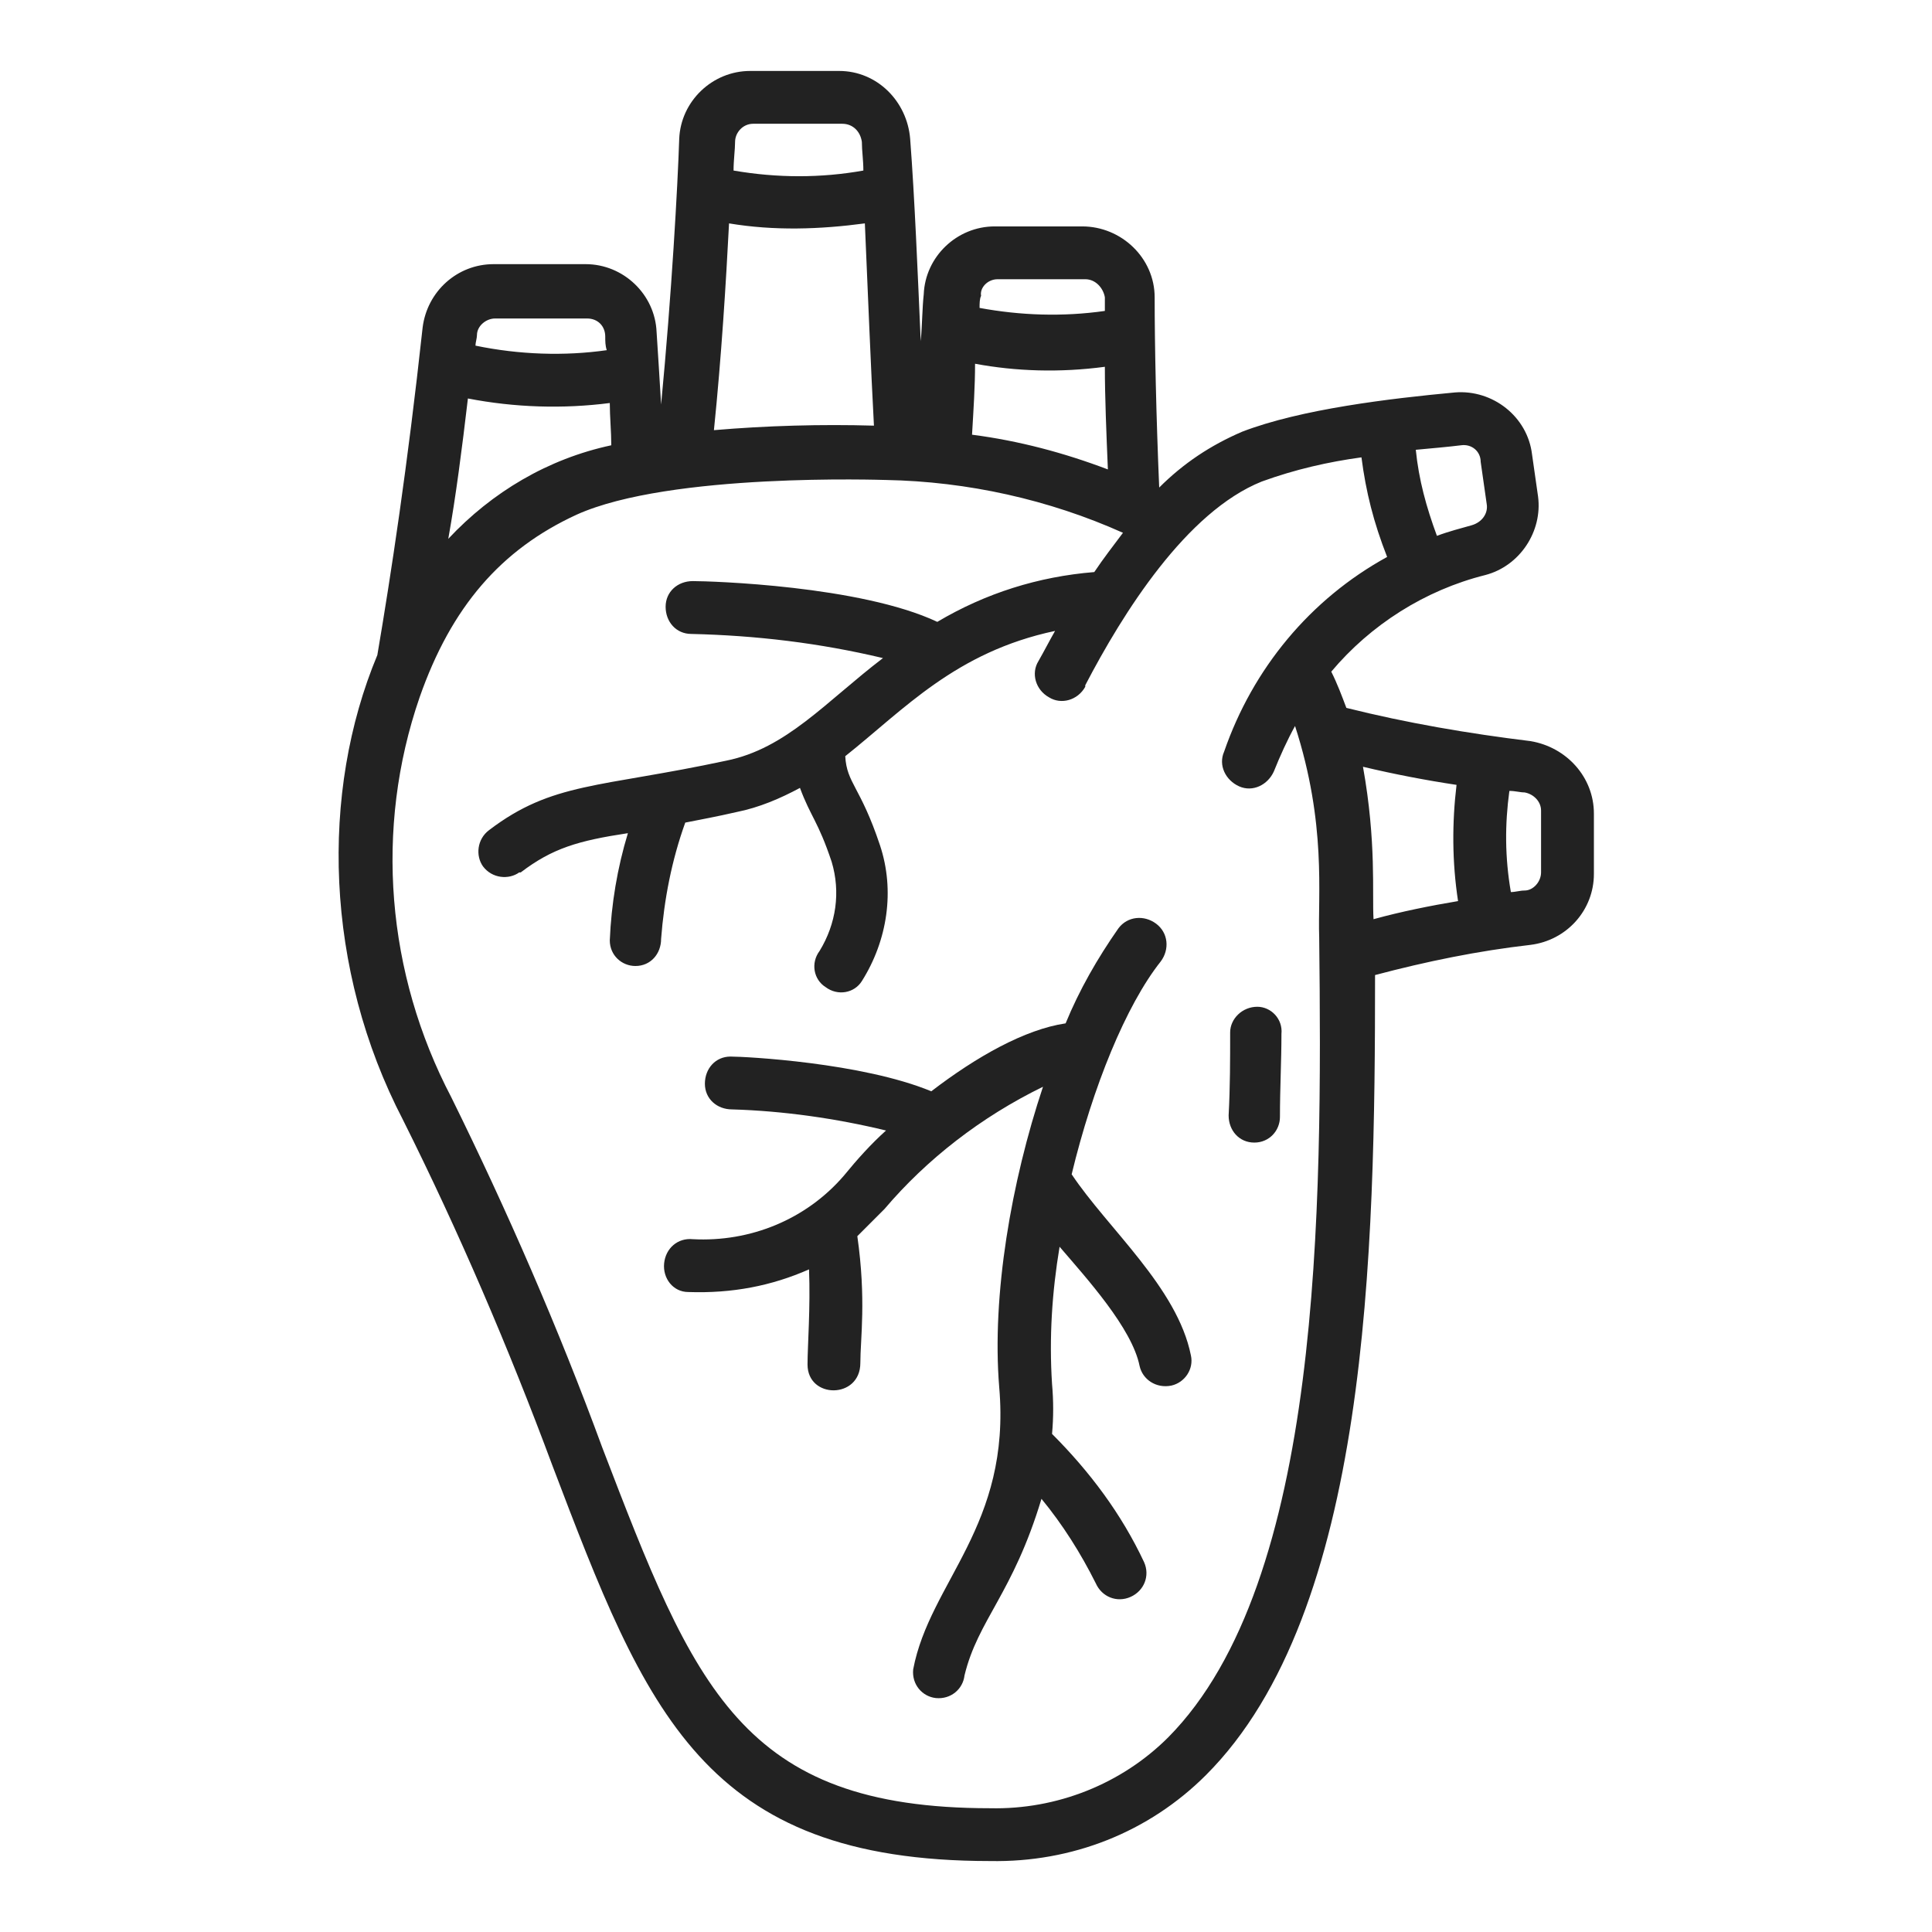 <svg width="80" height="80" viewBox="0 0 80 80" fill="none" xmlns="http://www.w3.org/2000/svg">
<path d="M63.375 30.688C60.812 30.375 58.25 29.938 55.75 29.312C55.562 28.812 55.375 28.312 55.125 27.812C56.75 25.875 59 24.438 61.5 23.812C62.938 23.438 63.875 22 63.688 20.562L63.438 18.812C63.25 17.25 61.812 16.125 60.25 16.25C57.562 16.5 53.875 16.938 51.438 17.875C50.125 18.438 49 19.188 48 20.188C47.875 17.25 47.812 14.312 47.812 12.312C47.812 10.688 46.438 9.375 44.812 9.375H41.188C39.625 9.375 38.312 10.625 38.25 12.188C38.188 12.75 38.188 13.438 38.125 14.125C38 11.312 37.875 8.188 37.688 5.75C37.562 4.188 36.312 2.938 34.75 2.938H31.062C29.5 2.938 28.188 4.188 28.125 5.75C28.062 7.688 27.812 12.188 27.375 16.75C27.312 15.688 27.25 14.688 27.188 13.75C27.125 12.188 25.812 10.938 24.25 10.938H20.438C18.938 10.938 17.688 12.062 17.5 13.562C16.875 19.312 16.188 23.812 15.625 27.125C13.25 32.812 13.438 40.125 16.688 46.375C19 51 21.062 55.812 22.875 60.688C26.75 70.875 29.125 77.062 41 77.062C44.375 77.125 47.562 75.875 49.938 73.5C56.688 66.75 56.938 51.875 56.938 40.375C59.062 39.812 61.188 39.375 63.375 39.125C64.875 38.938 66 37.688 66 36.188V33.688C66 32.188 64.875 30.938 63.375 30.688V30.688ZM60.312 32.5C60.125 34.062 60.125 35.688 60.375 37.312C59.25 37.5 58 37.75 56.875 38.062C56.812 37 57 34.875 56.438 31.75C57.75 32.062 59.062 32.312 60.312 32.5V32.5ZM60.5 18.438C60.938 18.375 61.312 18.688 61.312 19.125L61.562 20.875C61.625 21.25 61.375 21.625 60.938 21.75C60.5 21.875 60 22 59.5 22.188C59.062 21 58.75 19.875 58.625 18.625C59.312 18.562 60 18.5 60.5 18.438ZM30.188 9.25C32.062 9.562 33.938 9.5 35.812 9.25C35.938 12.125 36.062 15.312 36.188 17.625C34 17.562 31.75 17.625 29.562 17.812C29.875 14.75 30.062 11.688 30.188 9.25V9.25ZM45.875 19.438C44.062 18.75 42.188 18.25 40.25 18C40.312 16.938 40.375 16 40.375 15.062C42.062 15.375 43.875 15.438 45.75 15.188C45.75 16.438 45.812 17.938 45.875 19.438ZM41.312 11.562H44.938C45.375 11.562 45.688 11.938 45.75 12.312V12.875C44 13.125 42.25 13.062 40.562 12.75C40.562 12.562 40.562 12.375 40.625 12.25C40.562 11.938 40.875 11.562 41.312 11.562V11.562ZM31.188 5.125H34.875C35.312 5.125 35.625 5.438 35.688 5.875C35.688 6.25 35.75 6.625 35.75 7.062C34 7.375 32.188 7.375 30.375 7.062C30.375 6.625 30.438 6.188 30.438 5.875C30.438 5.5 30.75 5.125 31.188 5.125ZM20.5 13.188H24.312C24.75 13.188 25.062 13.5 25.062 13.938C25.062 14.125 25.062 14.312 25.125 14.5C23.375 14.75 21.5 14.688 19.688 14.312C19.688 14.188 19.75 14 19.75 13.875C19.75 13.5 20.125 13.188 20.5 13.188V13.188ZM19.375 16.5C21.312 16.875 23.312 16.938 25.25 16.688C25.25 17.25 25.312 17.875 25.312 18.438C22.688 19 20.375 20.375 18.562 22.312C18.875 20.562 19.125 18.625 19.375 16.5V16.5ZM48.375 71.938C46.438 73.875 43.75 74.938 41 74.875C30.688 74.875 28.75 69.875 24.938 59.938C23.125 55 21 50.125 18.688 45.438C16 40.312 15.5 34.312 17.375 28.875C18.688 25.125 20.75 22.75 23.875 21.312C27.75 19.562 36.562 19.875 36.688 19.875C40.062 19.938 43.438 20.688 46.5 22.062C46.125 22.562 45.688 23.125 45.312 23.688C43 23.875 40.812 24.562 38.812 25.75C35.625 24.25 29.438 24.062 28.688 24.062C28.062 24.062 27.562 24.5 27.562 25.125C27.562 25.75 28 26.25 28.625 26.25C31.312 26.312 33.938 26.625 36.562 27.25C34.188 29.062 32.562 31 30.062 31.5C24.812 32.625 22.875 32.375 20.25 34.375C19.75 34.75 19.688 35.438 20 35.875C20.375 36.375 21.062 36.438 21.5 36.125H21.562C22.875 35.125 23.938 34.812 26 34.5C25.562 35.938 25.312 37.438 25.25 38.938C25.25 39.562 25.75 40 26.312 40C26.938 40 27.375 39.5 27.375 38.875C27.5 37.25 27.812 35.625 28.375 34.062C29 33.938 29.688 33.812 30.5 33.625C31.438 33.438 32.312 33.062 33.125 32.625C33.562 33.812 33.875 34 34.438 35.688C34.812 36.938 34.625 38.25 33.938 39.375C33.562 39.875 33.688 40.562 34.188 40.875C34.688 41.25 35.375 41.125 35.688 40.625C36.75 38.938 37.062 36.875 36.438 35C35.625 32.562 35.062 32.438 35 31.312C37.438 29.375 39.562 27 43.688 26.125C43.438 26.562 43.25 26.938 43 27.375C42.688 27.875 42.875 28.562 43.438 28.875C43.938 29.188 44.625 29 44.938 28.438V28.375C46.5 25.375 49.125 21.188 52.25 19.938C53.625 19.438 55 19.125 56.375 18.938C56.562 20.375 56.875 21.625 57.438 23.062C54.25 24.812 51.875 27.688 50.688 31.125C50.438 31.688 50.75 32.312 51.312 32.562C51.875 32.812 52.5 32.5 52.75 31.938C53 31.312 53.312 30.625 53.625 30.062C54.938 34.125 54.562 37.062 54.625 38.812C54.75 50.062 54.75 65.5 48.375 71.938V71.938ZM63.812 36.125C63.812 36.5 63.5 36.875 63.125 36.875C62.938 36.875 62.75 36.938 62.562 36.938C62.312 35.5 62.312 34.125 62.5 32.75C62.75 32.75 62.938 32.812 63.125 32.812C63.5 32.875 63.812 33.188 63.812 33.562V36.125Z" fill="#222222"/>
<path d="M52.062 41.688C51.438 41.688 50.938 42.188 50.938 42.75C50.938 43.875 50.938 45 50.875 46.188C50.875 46.812 51.312 47.312 51.938 47.312C52.562 47.312 53 46.812 53 46.25C53 45.062 53.062 43.938 53.062 42.812C53.125 42.188 52.625 41.688 52.062 41.688V41.688Z" fill="#222222"/>
<path d="M44.375 48.625C45.25 45 46.625 41.625 48.063 39.812C48.438 39.312 48.375 38.625 47.875 38.25C47.375 37.875 46.688 37.938 46.313 38.438C45.438 39.688 44.688 41 44.125 42.375C42.438 42.625 40.438 43.75 38.563 45.188C35.688 44 30.875 43.75 30.25 43.75C29.625 43.75 29.188 44.25 29.188 44.875C29.188 45.5 29.688 45.938 30.313 45.938C32.438 46 34.625 46.312 36.688 46.812C36.063 47.375 35.5 48 34.938 48.688C33.375 50.5 31.063 51.438 28.688 51.312C28.063 51.25 27.563 51.688 27.5 52.312C27.438 52.938 27.875 53.5 28.5 53.5C30.313 53.562 31.938 53.25 33.5 52.562C33.563 54.125 33.438 55.75 33.438 56.5C33.438 57.938 35.625 57.938 35.625 56.438C35.625 55.438 35.875 53.812 35.5 51.188C35.875 50.812 36.25 50.438 36.625 50.062C38.375 48 40.625 46.25 43.188 45C41.875 48.938 41.063 53.625 41.375 57.438C41.875 63.188 38.5 65.5 37.813 69.125C37.75 69.75 38.188 70.25 38.75 70.313C39.375 70.375 39.875 69.938 39.938 69.375C40.5 67.062 41.938 66 43.125 62.063C44 63.125 44.75 64.312 45.375 65.563C45.625 66.125 46.25 66.375 46.813 66.125C47.375 65.875 47.625 65.25 47.375 64.688C46.438 62.688 45.125 60.938 43.563 59.375C43.625 58.688 43.625 58 43.563 57.312C43.438 55.375 43.563 53.5 43.875 51.625C45 52.938 46.875 55 47.188 56.562C47.313 57.125 47.875 57.5 48.5 57.375C49.063 57.25 49.438 56.688 49.313 56.125C48.75 53.312 45.875 50.875 44.375 48.625V48.625Z" fill="#222222"/>
</svg>
